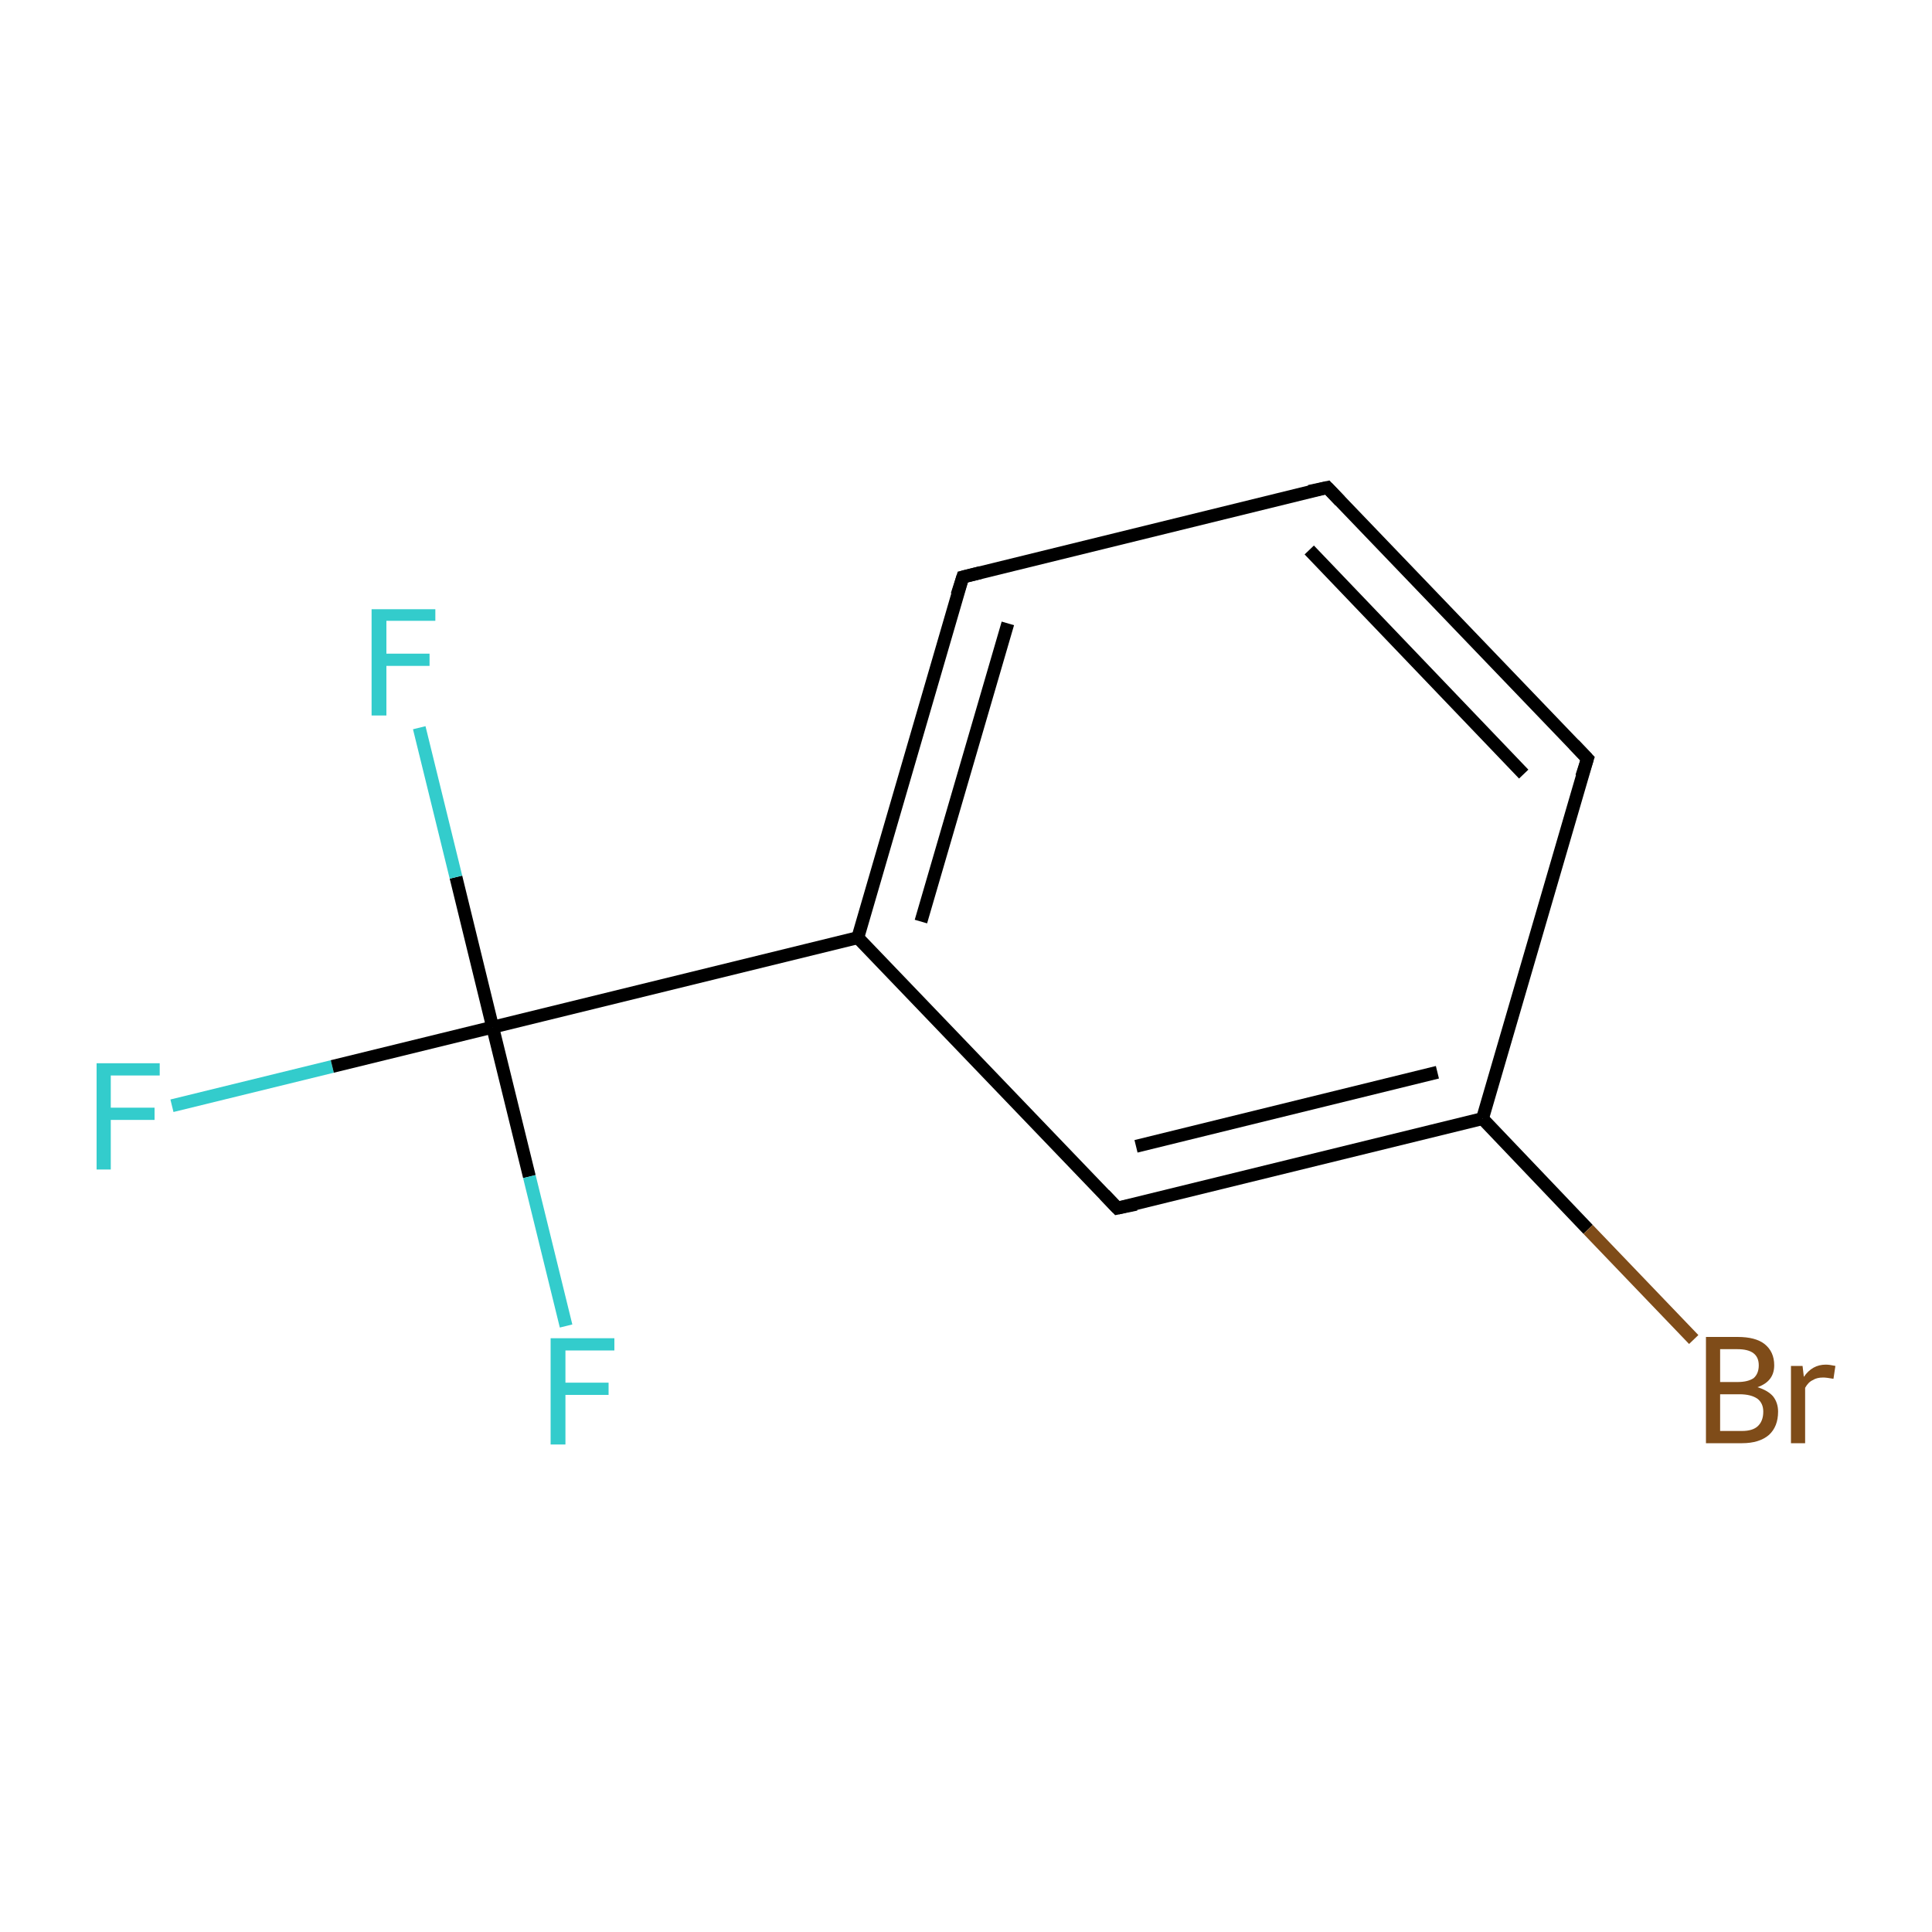 <?xml version='1.0' encoding='iso-8859-1'?>
<svg version='1.1' baseProfile='full'
              xmlns='http://www.w3.org/2000/svg'
                      xmlns:rdkit='http://www.rdkit.org/xml'
                      xmlns:xlink='http://www.w3.org/1999/xlink'
                  xml:space='preserve'
width='300px' height='300px' viewBox='0 0 300 300'>
<!-- END OF HEADER -->
<rect style='opacity:1.0;fill:#FFFFFF;stroke:none' width='300.0' height='300.0' x='0.0' y='0.0'> </rect>
<path class='bond-0 atom-0 atom-1' d='M 26.7,171.7 L 51.6,165.6' style='fill:none;fill-rule:evenodd;stroke:#33CCCC;stroke-width:2.0px;stroke-linecap:butt;stroke-linejoin:miter;stroke-opacity:1' />
<path class='bond-0 atom-0 atom-1' d='M 51.6,165.6 L 76.5,159.5' style='fill:none;fill-rule:evenodd;stroke:#000000;stroke-width:2.0px;stroke-linecap:butt;stroke-linejoin:miter;stroke-opacity:1' />
<path class='bond-1 atom-1 atom-2' d='M 76.5,159.5 L 70.8,136.2' style='fill:none;fill-rule:evenodd;stroke:#000000;stroke-width:2.0px;stroke-linecap:butt;stroke-linejoin:miter;stroke-opacity:1' />
<path class='bond-1 atom-1 atom-2' d='M 70.8,136.2 L 65.1,113.0' style='fill:none;fill-rule:evenodd;stroke:#33CCCC;stroke-width:2.0px;stroke-linecap:butt;stroke-linejoin:miter;stroke-opacity:1' />
<path class='bond-2 atom-1 atom-3' d='M 76.5,159.5 L 82.2,182.7' style='fill:none;fill-rule:evenodd;stroke:#000000;stroke-width:2.0px;stroke-linecap:butt;stroke-linejoin:miter;stroke-opacity:1' />
<path class='bond-2 atom-1 atom-3' d='M 82.2,182.7 L 87.9,205.9' style='fill:none;fill-rule:evenodd;stroke:#33CCCC;stroke-width:2.0px;stroke-linecap:butt;stroke-linejoin:miter;stroke-opacity:1' />
<path class='bond-3 atom-1 atom-4' d='M 76.5,159.5 L 133.2,145.6' style='fill:none;fill-rule:evenodd;stroke:#000000;stroke-width:2.0px;stroke-linecap:butt;stroke-linejoin:miter;stroke-opacity:1' />
<path class='bond-4 atom-4 atom-5' d='M 133.2,145.6 L 149.5,89.6' style='fill:none;fill-rule:evenodd;stroke:#000000;stroke-width:2.0px;stroke-linecap:butt;stroke-linejoin:miter;stroke-opacity:1' />
<path class='bond-4 atom-4 atom-5' d='M 143.0,143.1 L 156.5,96.8' style='fill:none;fill-rule:evenodd;stroke:#000000;stroke-width:2.0px;stroke-linecap:butt;stroke-linejoin:miter;stroke-opacity:1' />
<path class='bond-5 atom-5 atom-6' d='M 149.5,89.6 L 206.1,75.7' style='fill:none;fill-rule:evenodd;stroke:#000000;stroke-width:2.0px;stroke-linecap:butt;stroke-linejoin:miter;stroke-opacity:1' />
<path class='bond-6 atom-6 atom-7' d='M 206.1,75.7 L 246.5,117.8' style='fill:none;fill-rule:evenodd;stroke:#000000;stroke-width:2.0px;stroke-linecap:butt;stroke-linejoin:miter;stroke-opacity:1' />
<path class='bond-6 atom-6 atom-7' d='M 203.3,85.4 L 236.6,120.2' style='fill:none;fill-rule:evenodd;stroke:#000000;stroke-width:2.0px;stroke-linecap:butt;stroke-linejoin:miter;stroke-opacity:1' />
<path class='bond-7 atom-7 atom-8' d='M 246.5,117.8 L 230.2,173.7' style='fill:none;fill-rule:evenodd;stroke:#000000;stroke-width:2.0px;stroke-linecap:butt;stroke-linejoin:miter;stroke-opacity:1' />
<path class='bond-8 atom-8 atom-9' d='M 230.2,173.7 L 246.6,190.9' style='fill:none;fill-rule:evenodd;stroke:#000000;stroke-width:2.0px;stroke-linecap:butt;stroke-linejoin:miter;stroke-opacity:1' />
<path class='bond-8 atom-8 atom-9' d='M 246.6,190.9 L 263.0,208.0' style='fill:none;fill-rule:evenodd;stroke:#7F4C19;stroke-width:2.0px;stroke-linecap:butt;stroke-linejoin:miter;stroke-opacity:1' />
<path class='bond-9 atom-8 atom-10' d='M 230.2,173.7 L 173.5,187.6' style='fill:none;fill-rule:evenodd;stroke:#000000;stroke-width:2.0px;stroke-linecap:butt;stroke-linejoin:miter;stroke-opacity:1' />
<path class='bond-9 atom-8 atom-10' d='M 223.2,166.5 L 176.4,178.0' style='fill:none;fill-rule:evenodd;stroke:#000000;stroke-width:2.0px;stroke-linecap:butt;stroke-linejoin:miter;stroke-opacity:1' />
<path class='bond-10 atom-10 atom-4' d='M 173.5,187.6 L 133.2,145.6' style='fill:none;fill-rule:evenodd;stroke:#000000;stroke-width:2.0px;stroke-linecap:butt;stroke-linejoin:miter;stroke-opacity:1' />
<path d='M 148.6,92.4 L 149.5,89.6 L 152.3,88.9' style='fill:none;stroke:#000000;stroke-width:2.0px;stroke-linecap:butt;stroke-linejoin:miter;stroke-miterlimit:10;stroke-opacity:1;' />
<path d='M 203.3,76.3 L 206.1,75.7 L 208.1,77.8' style='fill:none;stroke:#000000;stroke-width:2.0px;stroke-linecap:butt;stroke-linejoin:miter;stroke-miterlimit:10;stroke-opacity:1;' />
<path d='M 244.4,115.6 L 246.5,117.8 L 245.6,120.6' style='fill:none;stroke:#000000;stroke-width:2.0px;stroke-linecap:butt;stroke-linejoin:miter;stroke-miterlimit:10;stroke-opacity:1;' />
<path d='M 176.4,187.0 L 173.5,187.6 L 171.5,185.5' style='fill:none;stroke:#000000;stroke-width:2.0px;stroke-linecap:butt;stroke-linejoin:miter;stroke-miterlimit:10;stroke-opacity:1;' />
<path class='atom-0' d='M 15.0 165.1
L 24.8 165.1
L 24.8 167.0
L 17.2 167.0
L 17.2 172.0
L 24.0 172.0
L 24.0 173.9
L 17.2 173.9
L 17.2 181.6
L 15.0 181.6
L 15.0 165.1
' fill='#33CCCC'/>
<path class='atom-2' d='M 57.7 94.6
L 67.6 94.6
L 67.6 96.4
L 60.0 96.4
L 60.0 101.5
L 66.7 101.5
L 66.7 103.4
L 60.0 103.4
L 60.0 111.1
L 57.7 111.1
L 57.7 94.6
' fill='#33CCCC'/>
<path class='atom-3' d='M 85.5 207.8
L 95.4 207.8
L 95.4 209.7
L 87.8 209.7
L 87.8 214.7
L 94.5 214.7
L 94.5 216.6
L 87.8 216.6
L 87.8 224.3
L 85.5 224.3
L 85.5 207.8
' fill='#33CCCC'/>
<path class='atom-9' d='M 272.9 215.4
Q 274.5 215.9, 275.3 216.8
Q 276.1 217.8, 276.1 219.2
Q 276.1 221.5, 274.7 222.8
Q 273.2 224.1, 270.5 224.1
L 264.9 224.1
L 264.9 207.6
L 269.8 207.6
Q 272.6 207.6, 274.0 208.7
Q 275.5 209.9, 275.5 212.0
Q 275.5 214.5, 272.9 215.4
M 267.1 209.5
L 267.1 214.6
L 269.8 214.6
Q 271.4 214.6, 272.3 214.0
Q 273.1 213.3, 273.1 212.0
Q 273.1 209.5, 269.8 209.5
L 267.1 209.5
M 270.5 222.2
Q 272.1 222.2, 272.9 221.5
Q 273.8 220.7, 273.8 219.2
Q 273.8 217.9, 272.9 217.2
Q 271.9 216.5, 270.1 216.5
L 267.1 216.5
L 267.1 222.2
L 270.5 222.2
' fill='#7F4C19'/>
<path class='atom-9' d='M 279.9 212.1
L 280.1 213.8
Q 281.4 211.9, 283.5 211.9
Q 284.1 211.9, 285.0 212.1
L 284.7 214.1
Q 283.6 213.9, 283.1 213.9
Q 282.1 213.9, 281.5 214.3
Q 280.8 214.6, 280.3 215.5
L 280.3 224.1
L 278.1 224.1
L 278.1 212.1
L 279.9 212.1
' fill='#7F4C19'/>
</svg>
